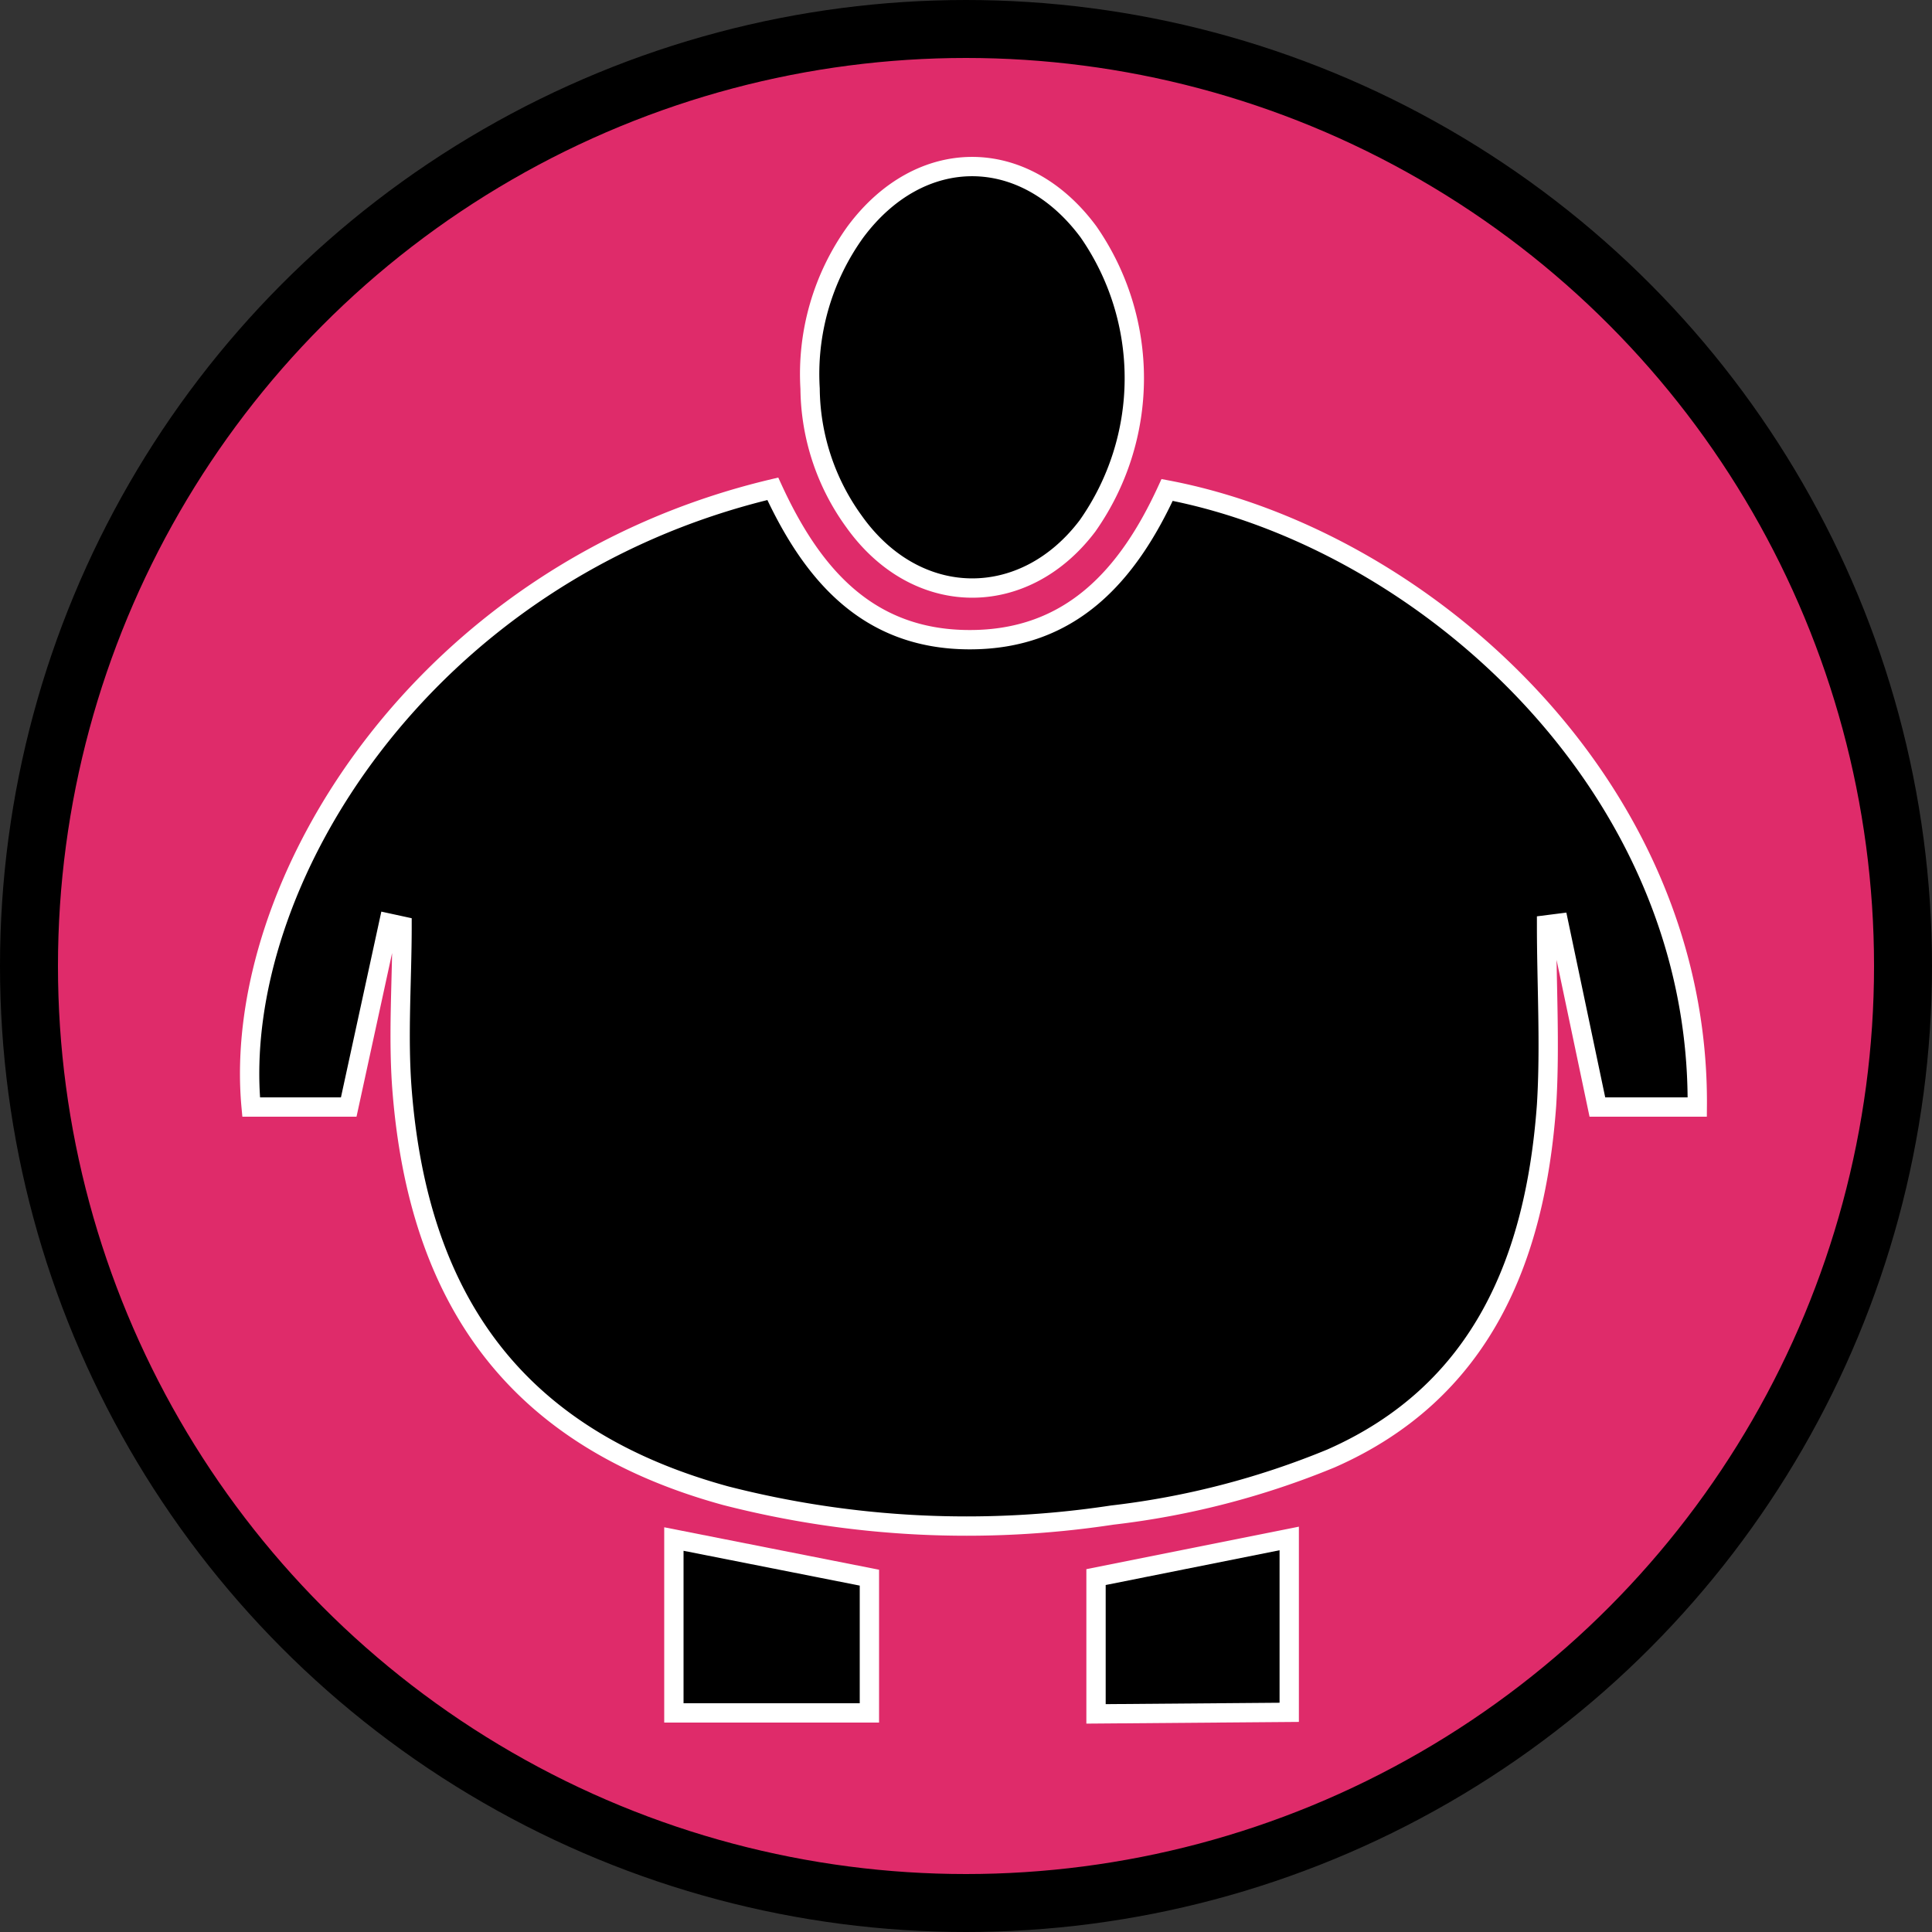 <svg xmlns="http://www.w3.org/2000/svg" viewBox="0 0 100 100"><rect x="0" y="0" width="100" height="100" fill="#333333" stroke="none"/><defs><style>.cls-1{fill:#df2b6a;stroke:#000;stroke-width:3px;}.cls-1,.cls-2{stroke-miterlimit:10;}.cls-2{stroke:#fff;}</style></defs><title>Recurso 1</title><g id="Capa_2" data-name="Capa 2"><g id="Capa_1-2" data-name="Capa 1"><circle class="cls-1" cx="50" cy="50" r="48.5"/><g id="ja9lQ5.tif"><path class="cls-2" d="M20.12,47.78,18.05,57.3H13c-1.08-11.54,8.92-27.71,27-32,2,4.35,4.86,7.79,10.15,7.81s8.24-3.35,10.26-7.75C73.64,27.88,88,40.59,87.85,57.3H82.68l-2-9.51-.63.08c0,3.11.19,6.23,0,9.32-.58,8-3.37,14.87-11.16,18.3a42.46,42.46,0,0,1-11.32,2.93,50.22,50.22,0,0,1-20-1c-10.95-3-15.91-10.22-16.76-21-.22-2.81,0-5.66,0-8.49Z"/><path class="cls-2" d="M41.93,20.11A12.59,12.59,0,0,1,44.28,12C47.63,7.5,53,7.49,56.34,12a13.28,13.28,0,0,1-.05,15.22C53,31.57,47.43,31.52,44.21,27A11.88,11.88,0,0,1,41.93,20.11Z"/><path class="cls-2" d="M45,81.66v7H34.88v-9Z"/><path class="cls-2" d="M56.73,88.71V81.63l10-2v9Z"/></g></g></g></svg>
